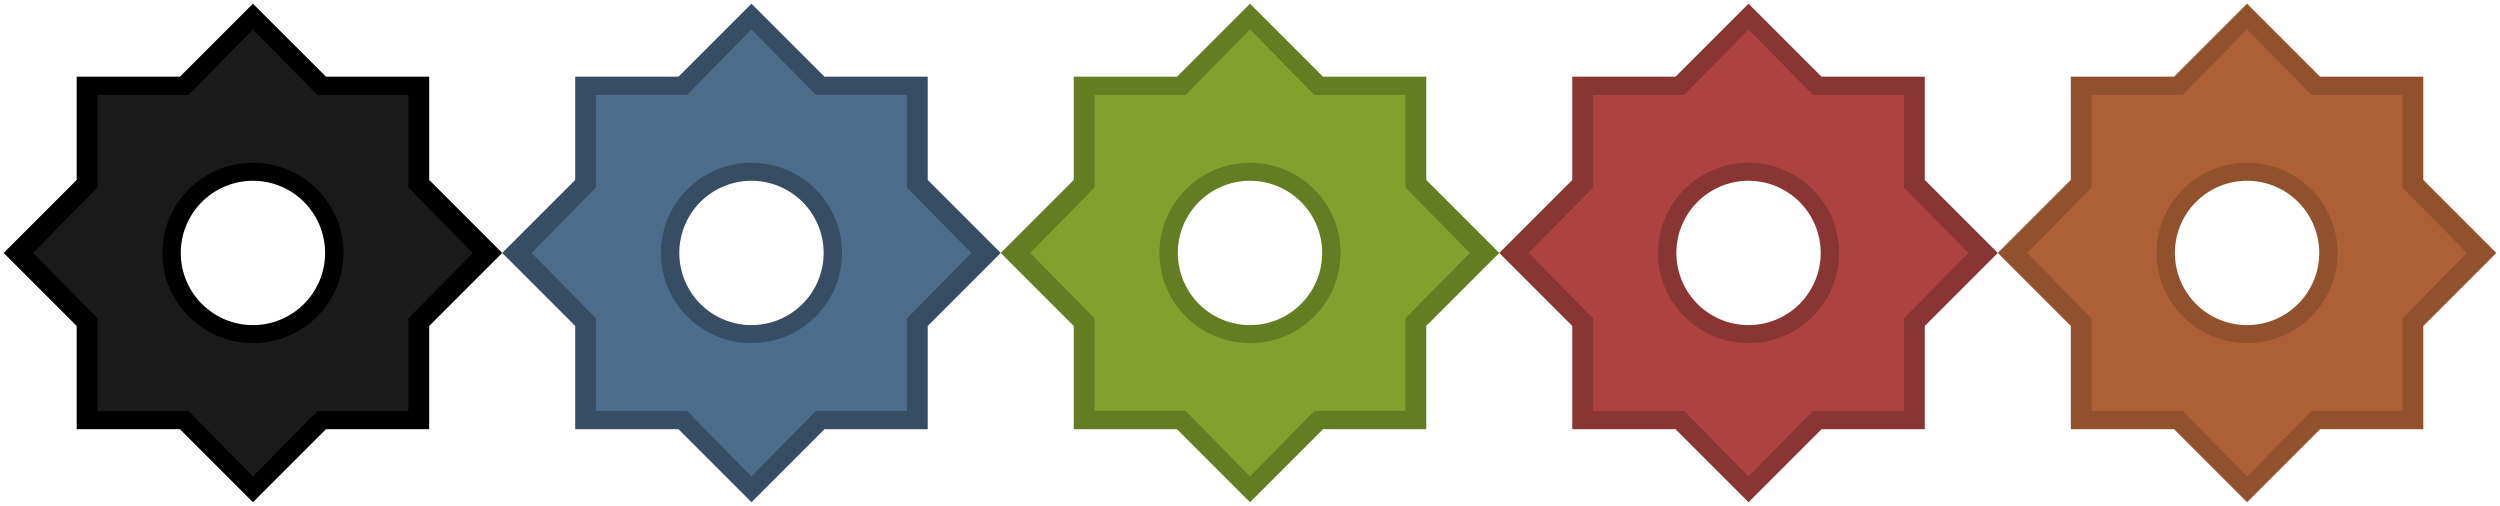 <?xml version="1.0" encoding="UTF-8" standalone="no"?>
<!-- Created with Inkscape (http://www.inkscape.org/) -->

<svg
   xmlns:dc="http://purl.org/dc/elements/1.1/"
   xmlns:cc="http://creativecommons.org/ns#"
   xmlns:rdf="http://www.w3.org/1999/02/22-rdf-syntax-ns#"
   xmlns:svg="http://www.w3.org/2000/svg"
   xmlns="http://www.w3.org/2000/svg"
   xmlns:sodipodi="http://sodipodi.sourceforge.net/DTD/sodipodi-0.dtd"
   xmlns:inkscape="http://www.inkscape.org/namespaces/inkscape"
   width="543.262mm"
   height="109.93mm"
   viewBox="0 0 543.262 109.93"
   version="1.1"
   id="svg876"
   inkscape:version="0.92.3 (2405546, 2018-03-11)"
   sodipodi:docname="palheta.svg">
  <defs
     id="defs870" />
  <sodipodi:namedview
     id="base"
     pagecolor="#ffffff"
     bordercolor="#666666"
     borderopacity="1.0"
     inkscape:pageopacity="0.0"
     inkscape:pageshadow="2"
     inkscape:zoom="0.35"
     inkscape:cx="1544.7143"
     inkscape:cy="503.43364"
     inkscape:document-units="mm"
     inkscape:current-layer="layer1"
     showgrid="false"
     fit-margin-top="0"
     fit-margin-left="0"
     fit-margin-right="0"
     fit-margin-bottom="0"
     inkscape:window-width="1300"
     inkscape:window-height="728"
     inkscape:window-x="58"
     inkscape:window-y="10"
     inkscape:window-maximized="1" />
  <g
     inkscape:label="Camada 1"
     inkscape:groupmode="layer"
     id="layer1"
     transform="translate(166.846,-26.588)">
    <path
       style="fill:#000000;fill-opacity:1;stroke:#000000;stroke-width:1.129;stroke-miterlimit:4;stroke-dasharray:none;stroke-opacity:0"
       d="m -111.881,27.387 -15.865,15.865 h -22.437 v 22.437 l -15.865,15.865 15.865,15.865 v 22.437 h 22.437 l 15.865,15.865 15.865,-15.865 h 22.436 V 97.419 L -57.714,81.554 -73.579,65.688 V 43.252 h -22.436 z m 0,38.487 A 15.68,15.68 0 0 1 -96.201,81.554 15.68,15.68 0 0 1 -111.881,97.233 15.68,15.68 0 0 1 -127.561,81.554 15.68,15.68 0 0 1 -111.881,65.874 Z"
       id="rect4178"
       inkscape:connector-curvature="0" />
    <path
       inkscape:connector-curvature="0"
       id="path836"
       d="M -111.881,32.99 -125.873,47.214 h -19.788 v 20.116 l -13.992,14.224 13.992,14.224 v 20.116 h 19.788 l 13.992,14.224 13.992,-14.224 h 19.788 V 95.777 L -64.108,81.554 -78.101,67.33 V 47.214 h -19.788 z m 0,28.972 c 10.868,-4e-5 19.679,8.771 19.679,19.592 2.9e-5,10.82 -8.811,19.592 -19.679,19.592 -10.868,4e-5 -19.679,-8.771 -19.679,-19.592 -2e-5,-10.82 8.811,-19.592 19.679,-19.592 z"
       style="fill:#1a1a1a;fill-opacity:1;stroke:#000000;stroke-width:1.004;stroke-miterlimit:4;stroke-dasharray:none;stroke-opacity:0"
       sodipodi:nodetypes="cccccccccccccccccccccc" />
    <path
       inkscape:connector-curvature="0"
       id="path1436"
       d="m -3.548,27.387 -15.865,15.865 h -22.437 v 22.437 l -15.865,15.865 15.865,15.865 v 22.437 h 22.437 L -3.548,135.72 12.318,119.855 H 34.754 V 97.419 L 50.619,81.554 34.754,65.688 V 43.252 H 12.318 Z m 0,38.487 A 15.68,15.68 0 0 1 12.132,81.554 15.68,15.68 0 0 1 -3.548,97.233 15.68,15.68 0 0 1 -19.227,81.554 15.68,15.68 0 0 1 -3.548,65.874 Z"
       style="fill:#374d64;fill-opacity:1;stroke:#000000;stroke-width:1.129;stroke-miterlimit:4;stroke-dasharray:none;stroke-opacity:0" />
    <path
       sodipodi:nodetypes="cccccccccccccccccccccc"
       style="fill:#4d6c8c;fill-opacity:1;stroke:#000000;stroke-width:1.004;stroke-miterlimit:4;stroke-dasharray:none;stroke-opacity:0"
       d="M -3.548,32.99 -17.54,47.214 h -19.788 v 20.116 l -13.992,14.224 13.992,14.224 V 115.893 H -17.54 L -3.548,130.117 10.445,115.893 H 30.232 V 95.777 L 44.225,81.554 30.232,67.33 V 47.214 H 10.445 Z m 0,28.972 c 10.868,-4e-5 19.679,8.771 19.679,19.592 2.9e-5,10.82 -8.811,19.592 -19.679,19.592 -10.868,4e-5 -19.679,-8.771 -19.679,-19.592 -2.7e-5,-10.82 8.811,-19.592 19.679,-19.592 z"
       id="path1438"
       inkscape:connector-curvature="0" />
    <path
       style="fill:#637d23;fill-opacity:1;stroke:#000000;stroke-width:1.129;stroke-miterlimit:4;stroke-dasharray:none;stroke-opacity:0"
       d="M 104.786,27.387 88.92,43.252 H 66.484 V 65.688 L 50.619,81.554 66.484,97.419 V 119.855 H 88.92 l 15.865,15.865 15.865,-15.865 h 22.436 V 97.419 L 158.952,81.554 143.087,65.688 V 43.252 h -22.436 z m 0,38.487 A 15.68,15.68 0 0 1 120.465,81.554 15.68,15.68 0 0 1 104.786,97.233 15.68,15.68 0 0 1 89.106,81.554 15.68,15.68 0 0 1 104.786,65.874 Z"
       id="path1442"
       inkscape:connector-curvature="0" />
    <path
       inkscape:connector-curvature="0"
       id="path1444"
       d="M 104.786,32.99 90.793,47.214 H 71.005 V 67.33 L 57.013,81.554 71.005,95.777 v 20.116 h 19.788 l 13.992,14.224 13.992,-14.224 h 19.788 V 95.777 L 152.558,81.554 138.565,67.33 V 47.214 h -19.788 z m 0,28.972 c 10.868,-4e-5 19.679,8.771 19.679,19.592 3e-5,10.82 -8.811,19.592 -19.679,19.592 -10.868,4e-5 -19.679,-8.771 -19.679,-19.592 -2.7e-5,-10.82 8.811,-19.592 19.679,-19.592 z"
       style="fill:#80a12d;fill-opacity:1;stroke:#000000;stroke-width:1.004;stroke-miterlimit:4;stroke-dasharray:none;stroke-opacity:0"
       sodipodi:nodetypes="cccccccccccccccccccccc" />
    <path
       inkscape:connector-curvature="0"
       id="path1448"
       d="m 213.119,27.387 -15.865,15.865 h -22.437 v 22.437 l -15.865,15.865 15.865,15.865 v 22.437 h 22.437 l 15.865,15.865 15.865,-15.865 h 22.436 V 97.419 L 267.285,81.554 251.42,65.688 V 43.252 h -22.436 z m 0,38.487 A 15.68,15.68 0 0 1 228.799,81.554 15.68,15.68 0 0 1 213.119,97.233 15.68,15.68 0 0 1 197.439,81.554 15.68,15.68 0 0 1 213.119,65.874 Z"
       style="fill:#893533;fill-opacity:1;stroke:#000000;stroke-width:1.129;stroke-miterlimit:4;stroke-dasharray:none;stroke-opacity:0" />
    <path
       sodipodi:nodetypes="cccccccccccccccccccccc"
       style="fill:#ad4340;fill-opacity:1;stroke:#000000;stroke-width:1.004;stroke-miterlimit:4;stroke-dasharray:none;stroke-opacity:0"
       d="m 213.119,32.99 -13.992,14.224 h -19.788 v 20.116 l -13.992,14.224 13.992,14.224 v 20.116 h 19.788 l 13.992,14.224 13.992,-14.224 h 19.788 V 95.777 L 260.891,81.554 246.899,67.33 V 47.214 h -19.788 z m 0,28.972 c 10.868,-4e-5 19.679,8.771 19.679,19.592 3e-5,10.82 -8.811,19.592 -19.679,19.592 -10.868,4e-5 -19.679,-8.771 -19.679,-19.592 -3e-5,-10.82 8.811,-19.592 19.679,-19.592 z"
       id="path1450"
       inkscape:connector-curvature="0" />
    <path
       style="fill:#92512d;fill-opacity:1;stroke:#000000;stroke-width:1.129;stroke-miterlimit:4;stroke-dasharray:none;stroke-opacity:0"
       d="M 321.452,27.387 305.587,43.252 h -22.437 v 22.437 l -15.865,15.865 15.865,15.865 v 22.437 h 22.437 l 15.865,15.865 15.865,-15.865 h 22.436 V 97.419 L 375.618,81.554 359.753,65.688 V 43.252 h -22.436 z m 0,38.487 A 15.68,15.68 0 0 1 337.132,81.554 15.68,15.68 0 0 1 321.452,97.233 15.68,15.68 0 0 1 305.772,81.554 15.68,15.68 0 0 1 321.452,65.874 Z"
       id="path1462"
       inkscape:connector-curvature="0" />
    <path
       inkscape:connector-curvature="0"
       id="path1464"
       d="m 321.452,32.99 -13.992,14.224 h -19.788 v 20.116 l -13.992,14.224 13.992,14.224 v 20.116 h 19.788 l 13.992,14.224 13.992,-14.224 h 19.788 V 95.777 L 369.224,81.554 355.232,67.33 V 47.214 h -19.788 z m 0,28.972 c 10.868,-4e-5 19.679,8.771 19.679,19.592 3e-5,10.82 -8.811,19.592 -19.679,19.592 -10.868,4e-5 -19.679,-8.771 -19.679,-19.592 -3e-5,-10.82 8.811,-19.592 19.679,-19.592 z"
       style="fill:#ad6035;fill-opacity:1;stroke:#000000;stroke-width:1.004;stroke-miterlimit:4;stroke-dasharray:none;stroke-opacity:0"
       sodipodi:nodetypes="cccccccccccccccccccccc" />
  </g>
</svg>
